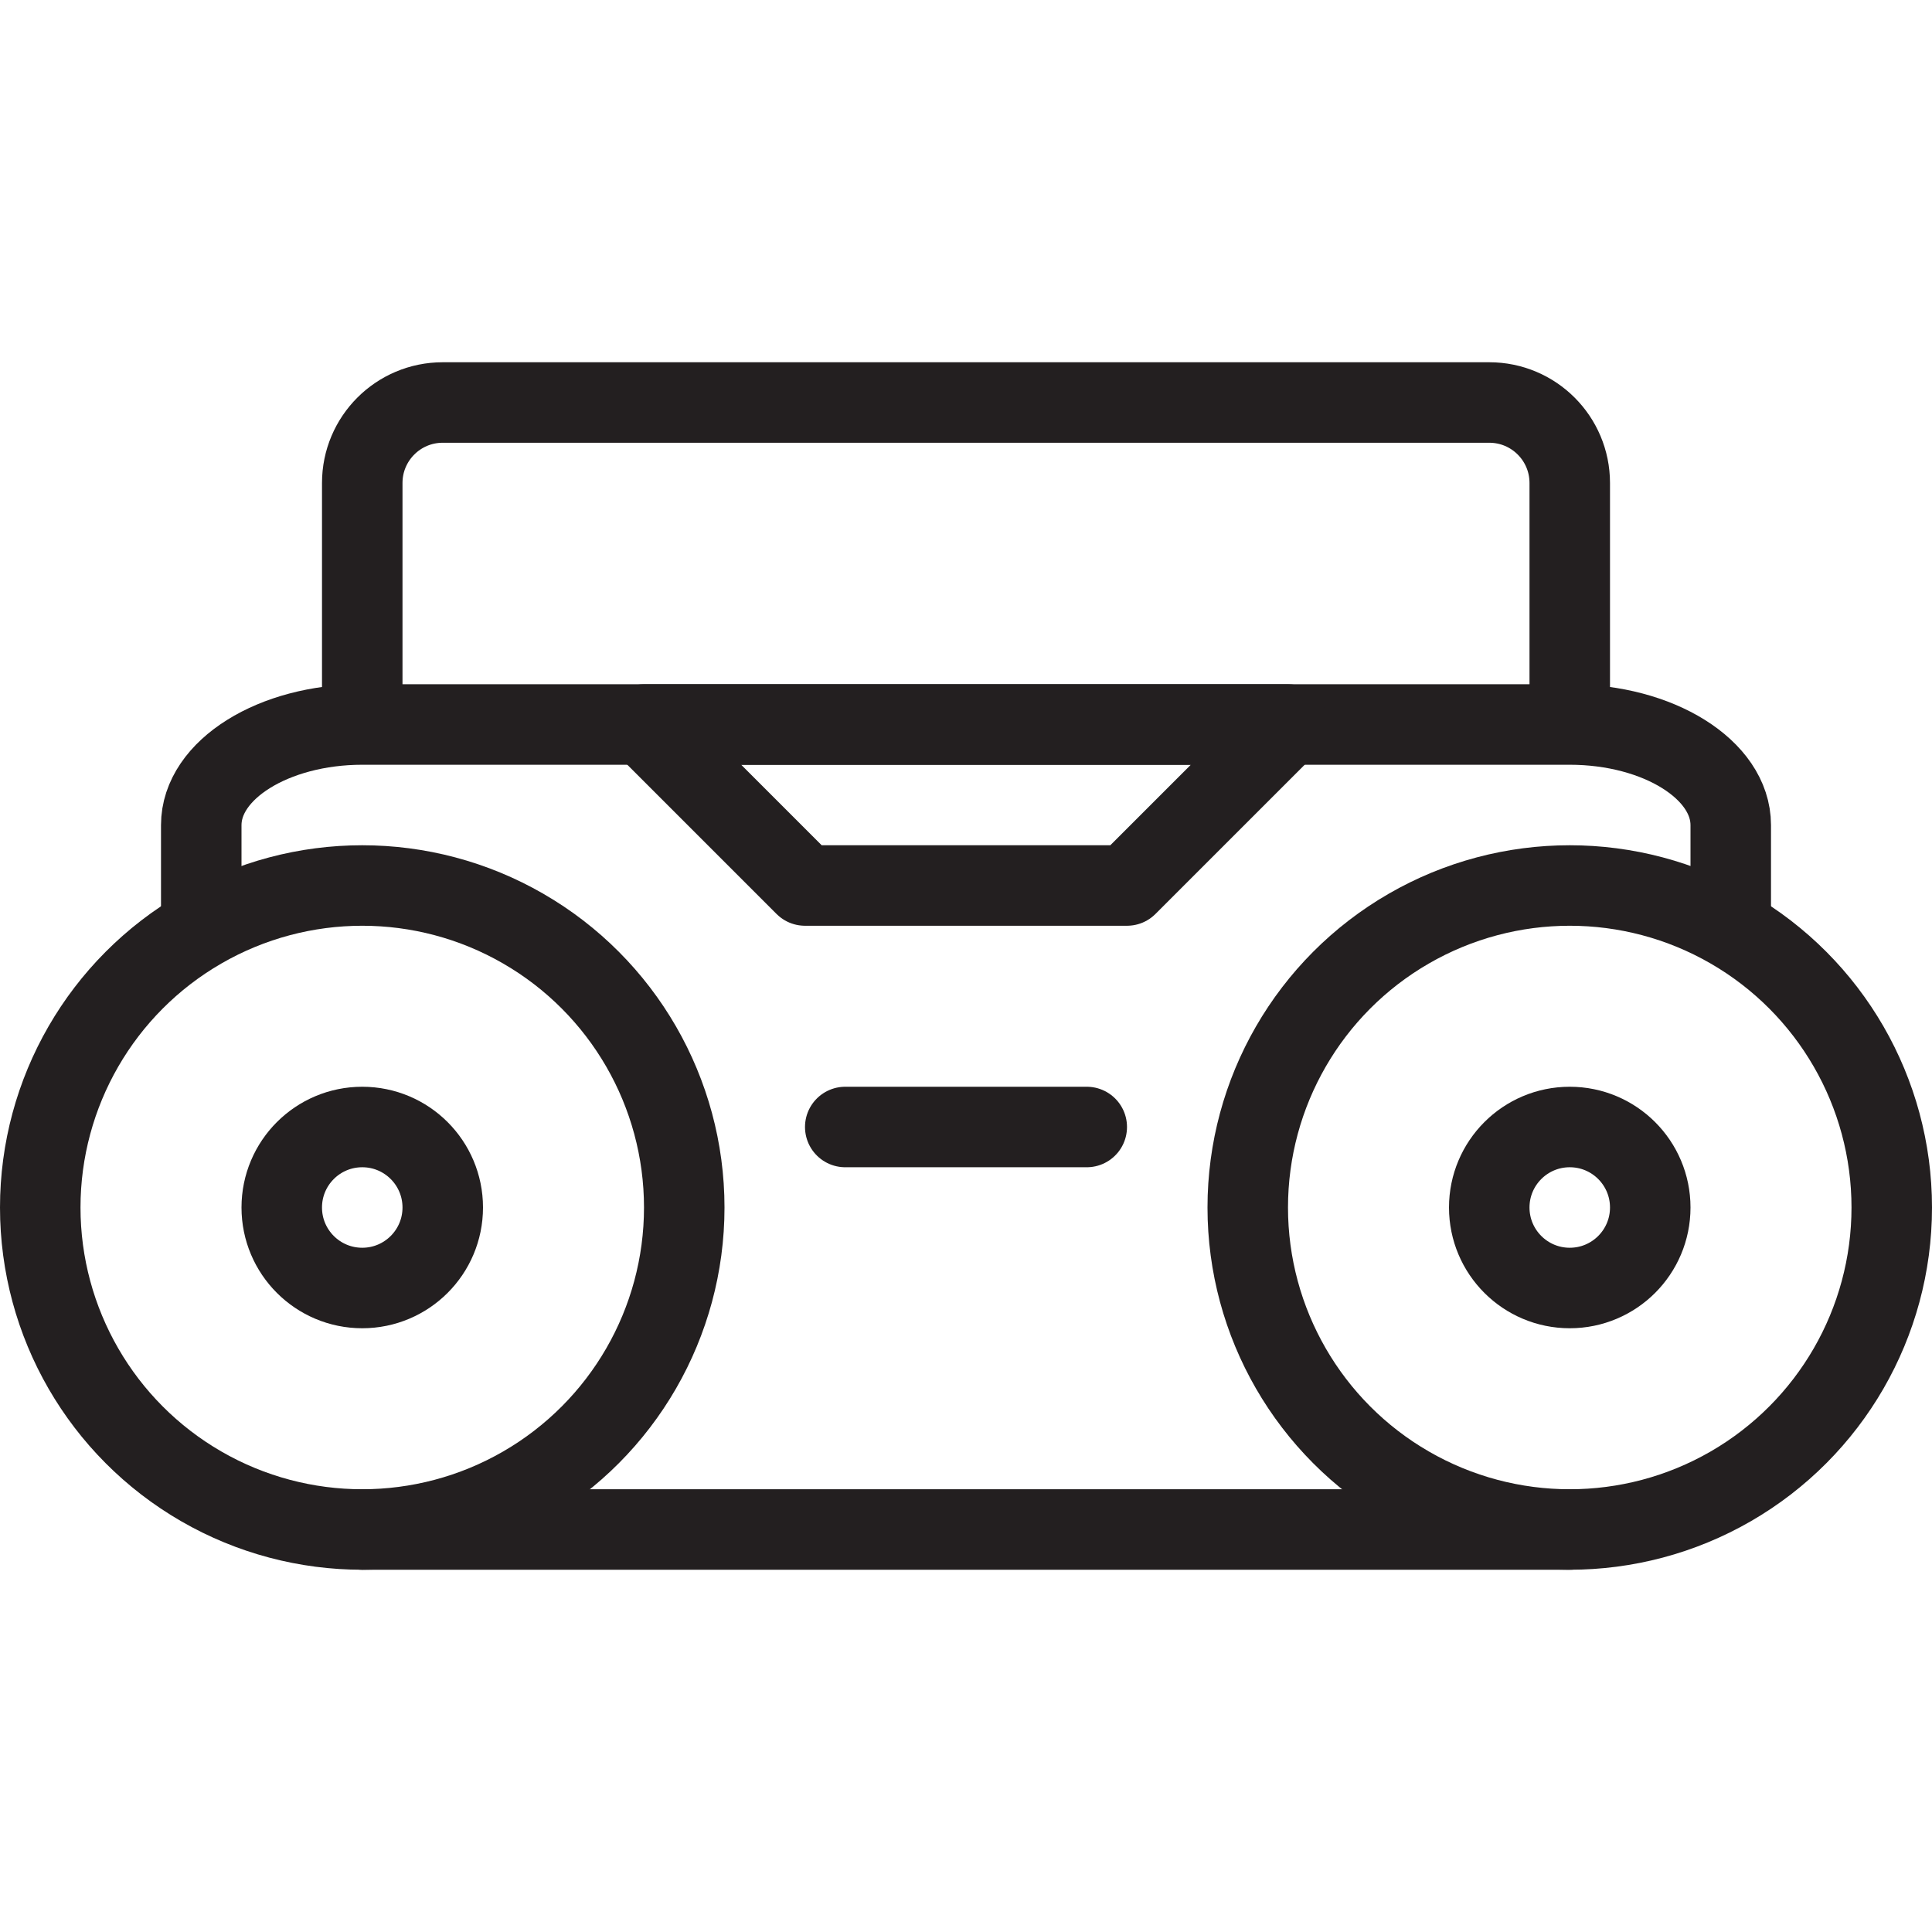 <svg version="1.1" viewBox="0 0 48 48" xmlns="http://www.w3.org/2000/svg" xmlns:xlink="http://www.w3.org/1999/xlink" overflow="hidden"><defs></defs><g id="icons"><circle cx="9" cy="30" r="8" stroke="#231F20" stroke-width="2" stroke-linecap="round" stroke-linejoin="round" fill="none"/><circle cx="39" cy="30" r="8" stroke="#231F20" stroke-width="2" stroke-linecap="round" stroke-linejoin="round" fill="none"/><line x1="21" y1="28" x2="27" y2="28" stroke="#231F20" stroke-width="2" stroke-linecap="round" stroke-linejoin="round" fill="none"/><path d=" M 5 23 L 5 20.5 C 5 19.12 6.8 18 9 18 L 39 18 C 41.2 18 43 19.12 43 20.5 L 43 23" stroke="#231F20" stroke-width="2" stroke-linecap="round" stroke-linejoin="round" fill="none"/><line x1="39" y1="38" x2="9" y2="38" stroke="#231F20" stroke-width="2" stroke-linecap="round" stroke-linejoin="round" fill="none"/><path d=" M 9 18 L 9 12 C 9 10.895 9.895 10 11 10 L 37 10 C 38.105 10 39 10.895 39 12 L 39 18" stroke="#231F20" stroke-width="2" stroke-linejoin="round" fill="none"/><circle cx="39" cy="30" r="2" stroke="#231F20" stroke-width="2" stroke-linejoin="round" fill="none"/><circle cx="9" cy="30" r="2" stroke="#231F20" stroke-width="2" stroke-linejoin="round" fill="none"/><path d=" M 28 22 L 20 22 L 16 18 L 32 18 L 28 22 Z" stroke="#231F20" stroke-width="2" stroke-linejoin="round" fill="none"/></g></svg>